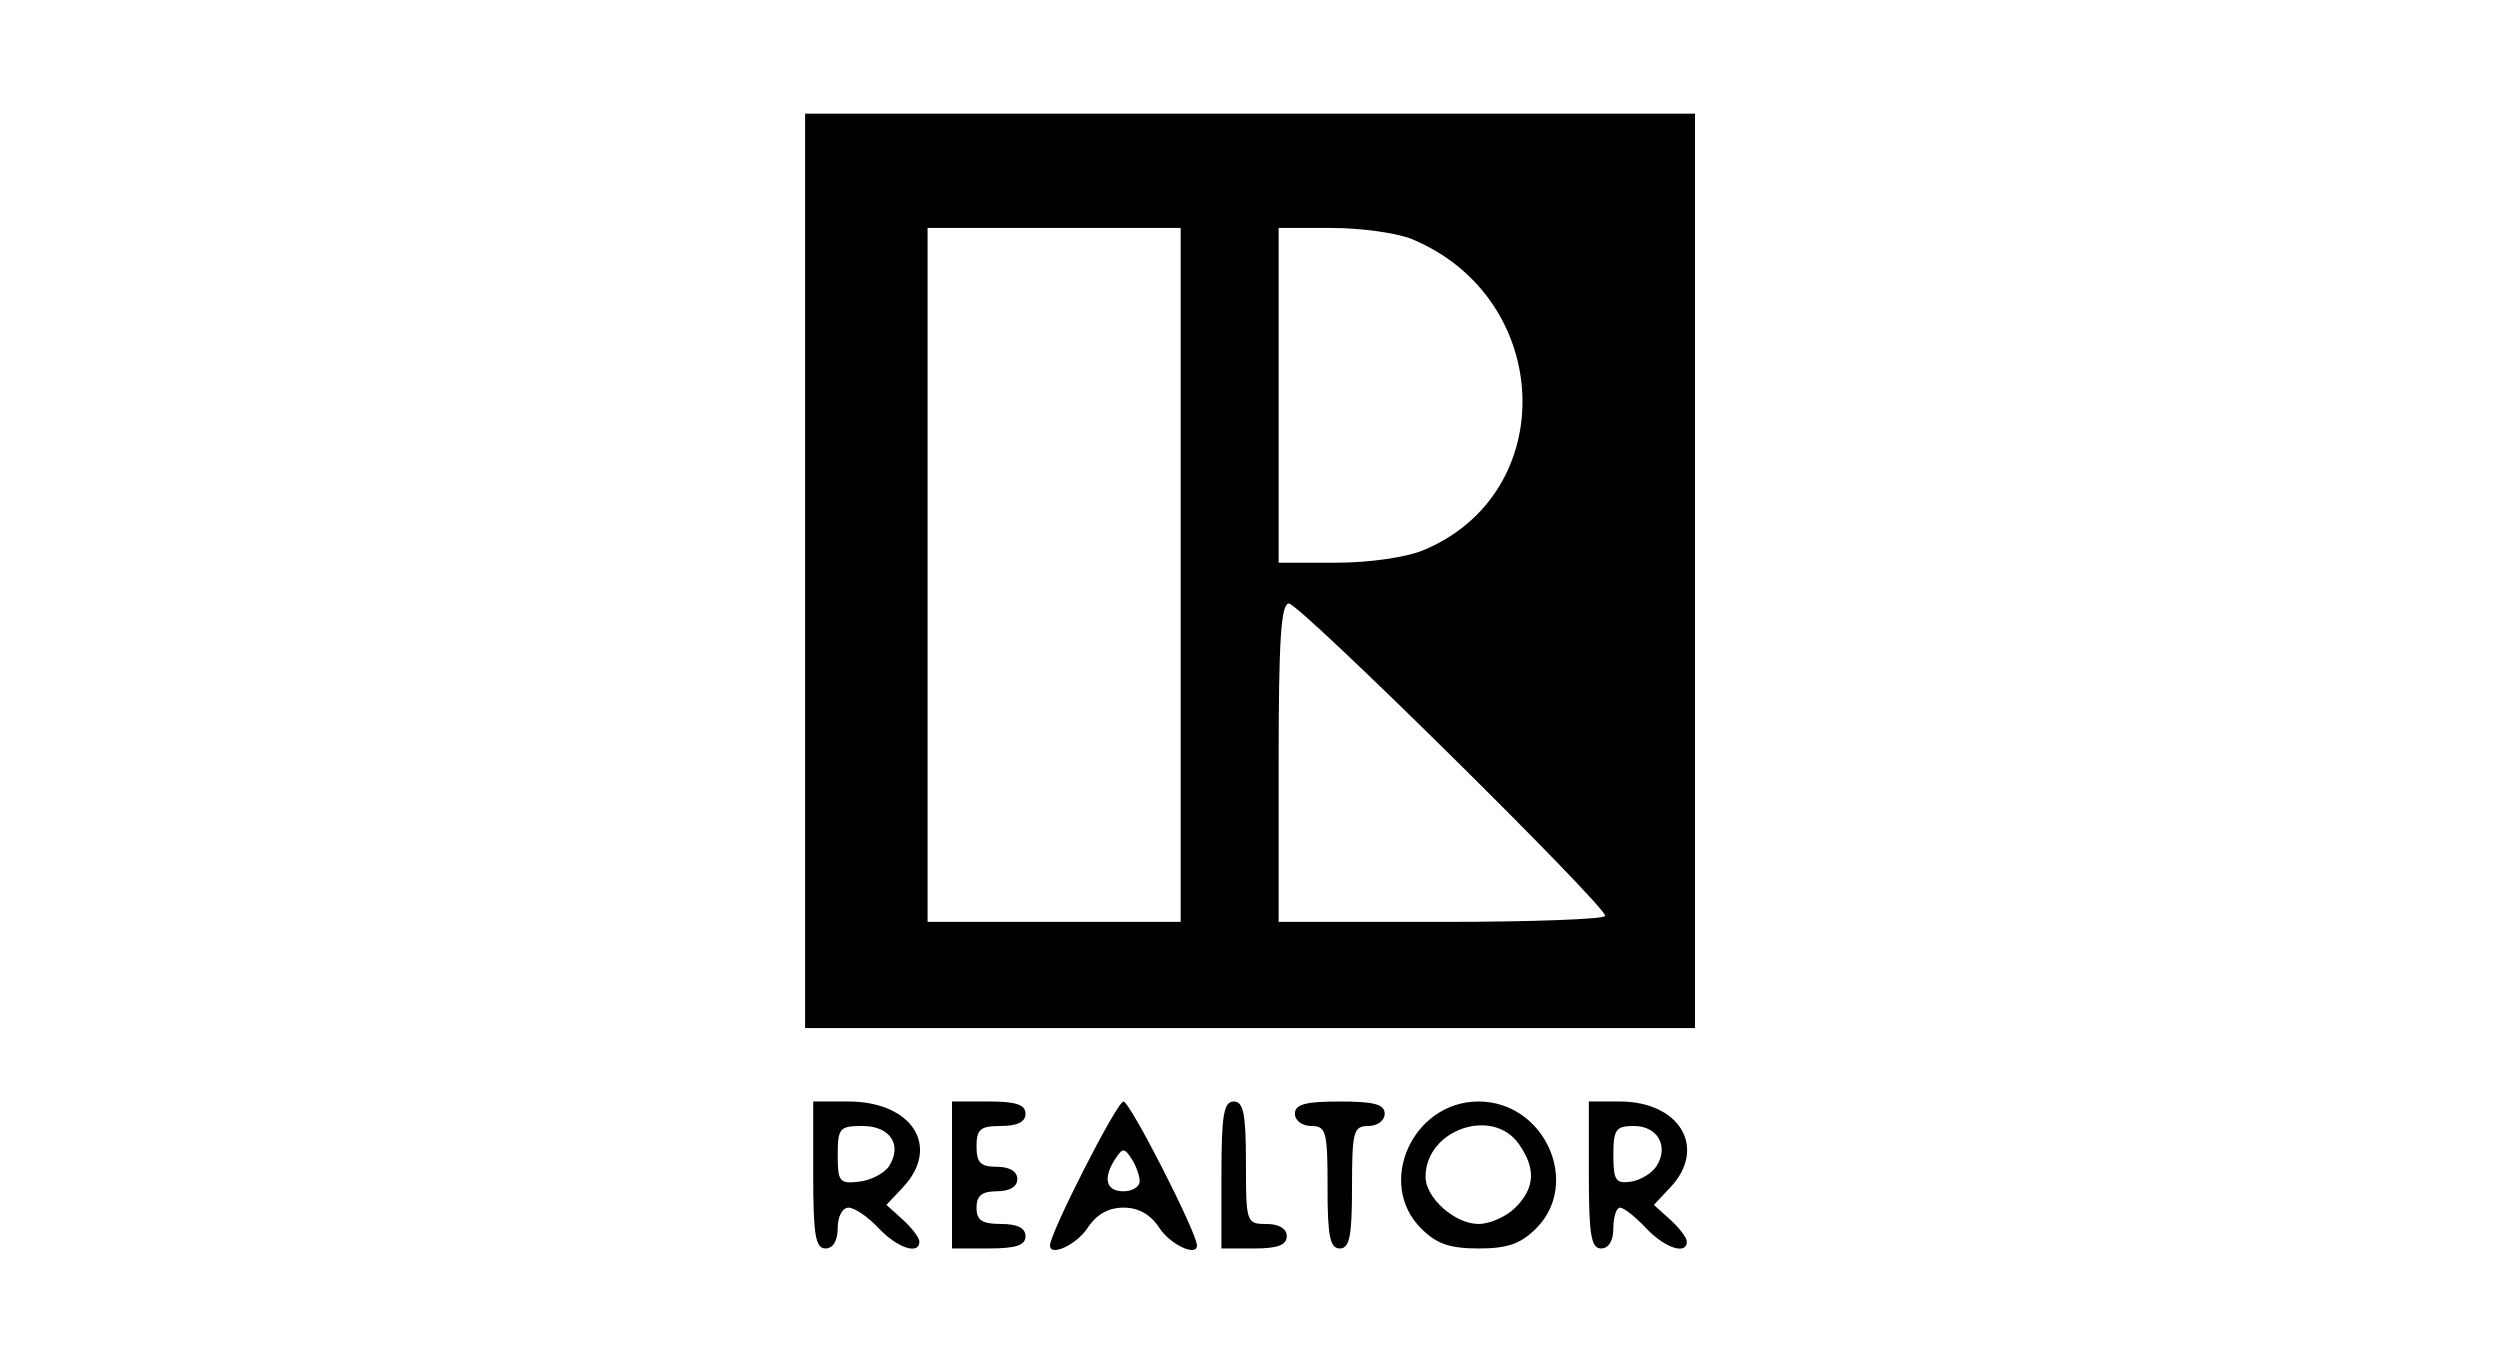 <?xml version="1.0" encoding="UTF-8" standalone="no"?>
<!-- Created with Inkscape (http://www.inkscape.org/) -->
<svg id="svg2" xmlns:rdf="http://www.w3.org/1999/02/22-rdf-syntax-ns#" xmlns="http://www.w3.org/2000/svg" height="54" width="99" version="1.1" xmlns:cc="http://creativecommons.org/ns#" xmlns:dc="http://purl.org/dc/elements/1.1/">
 <g id="g48290">
  <rect id="rect2990" opacity="0" height="54" width="99" y="0" x="0"/>
  <path id="path7687" d="m32.204 46.529v-2.91h1.383c2.538 0 3.68 1.791 2.168 3.4l-0.652 0.694 0.652 0.59c0.358 0.324 0.652 0.713 0.652 0.863 0 0.544-0.874 0.255-1.617-0.535-0.418-0.445-0.952-0.808-1.188-0.808-0.242 0-0.429 0.353-0.429 0.808 0 0.503-0.183 0.808-0.485 0.808-0.395 0-0.485-0.539-0.485-2.91zm3.009-0.36c0.527-0.842 0.032-1.58-1.059-1.58-0.908 0-0.98 0.085-0.98 1.153 0 1.057 0.071 1.145 0.856 1.051 0.471-0.056 1.003-0.337 1.183-0.624zm2.487 0.36v-2.91h1.455c1.078 0 1.455 0.126 1.455 0.485 0 0.323-0.323 0.485-0.97 0.485-0.819 0-0.97 0.126-0.97 0.808 0 0.647 0.162 0.808 0.808 0.808 0.503 0 0.808 0.183 0.808 0.485 0 0.302-0.305 0.485-0.808 0.485-0.593 0-0.808 0.172-0.808 0.647 0 0.503 0.216 0.647 0.97 0.647 0.647 0 0.97 0.162 0.97 0.485 0 0.359-0.377 0.485-1.455 0.485h-1.455v-2.91zm3.88 2.793c0-0.502 2.653-5.703 2.91-5.703 0.256 0 2.91 5.201 2.91 5.703 0 0.457-1.054-0.034-1.485-0.692-0.354-0.54-0.827-0.808-1.425-0.808-0.598 0-1.071 0.268-1.425 0.808-0.431 0.657-1.485 1.149-1.485 0.692zm3.551-2.551c-0.003-0.222-0.148-0.622-0.323-0.889-0.283-0.431-0.354-0.431-0.637 0-0.508 0.774-0.38 1.293 0.318 1.293 0.356 0 0.644-0.182 0.642-0.404zm3.238-0.242c0-2.371 0.09-2.91 0.485-2.91 0.388 0 0.485 0.485 0.485 2.425 0 2.371 0.018 2.425 0.808 2.425 0.503 0 0.808 0.183 0.808 0.485 0 0.35-0.359 0.485-1.293 0.485h-1.293v-2.91zm4.203 0.485c0-2.209-0.057-2.425-0.647-2.425-0.359 0-0.647-0.216-0.647-0.485 0-0.372 0.413-0.485 1.778-0.485s1.778 0.113 1.778 0.485c0 0.269-0.287 0.485-0.647 0.485-0.589 0-0.647 0.216-0.647 2.425 0 1.94-0.097 2.425-0.485 2.425-0.388 0-0.485-0.485-0.485-2.425zm3.703 1.631c-1.793-1.793-0.328-5.026 2.278-5.026 2.606 0 4.071 3.232 2.278 5.026-0.612 0.612-1.133 0.794-2.278 0.794s-1.666-0.181-2.278-0.794zm3.733-0.823c0.777-0.777 0.821-1.547 0.143-2.514-1.048-1.496-3.7-0.569-3.7 1.293 0 0.834 1.163 1.868 2.101 1.868 0.445 0 1.099-0.291 1.455-0.647zm2.91-1.293v-2.91h1.221c2.385 0 3.472 1.841 2.007 3.4l-0.652 0.694 0.652 0.59c0.358 0.324 0.652 0.713 0.652 0.863 0 0.544-0.874 0.255-1.617-0.535-0.418-0.445-0.879-0.808-1.026-0.808-0.147 0-0.267 0.364-0.267 0.808 0 0.503-0.183 0.808-0.485 0.808-0.395 0-0.485-0.539-0.485-2.91zm2.686-0.36c0.489-0.78 0.034-1.58-0.897-1.58-0.723 0-0.818 0.135-0.818 1.154 0 0.997 0.094 1.14 0.694 1.051 0.382-0.057 0.842-0.338 1.021-0.625zm-33.722-23.564v-18.105h17.62 17.62v18.105 18.105h-17.62-17.62v-18.105zm14.872 0.162v-13.74h-5.011-5.011v13.74 13.74h5.011 5.011v-13.74zm16.812 13.501c0-0.419-12.1-12.369-12.525-12.369-0.314 0-0.407 1.45-0.407 6.304v6.304h6.466c3.556 0 6.466-0.108 6.466-0.239zm-7.187-14.486c5.428-2.268 5.142-9.971-0.457-12.31-0.585-0.244-2.014-0.445-3.176-0.445h-2.112v6.628 6.628h2.273c1.321 0 2.775-0.21 3.471-0.5z"/>
 </g>
</svg>
